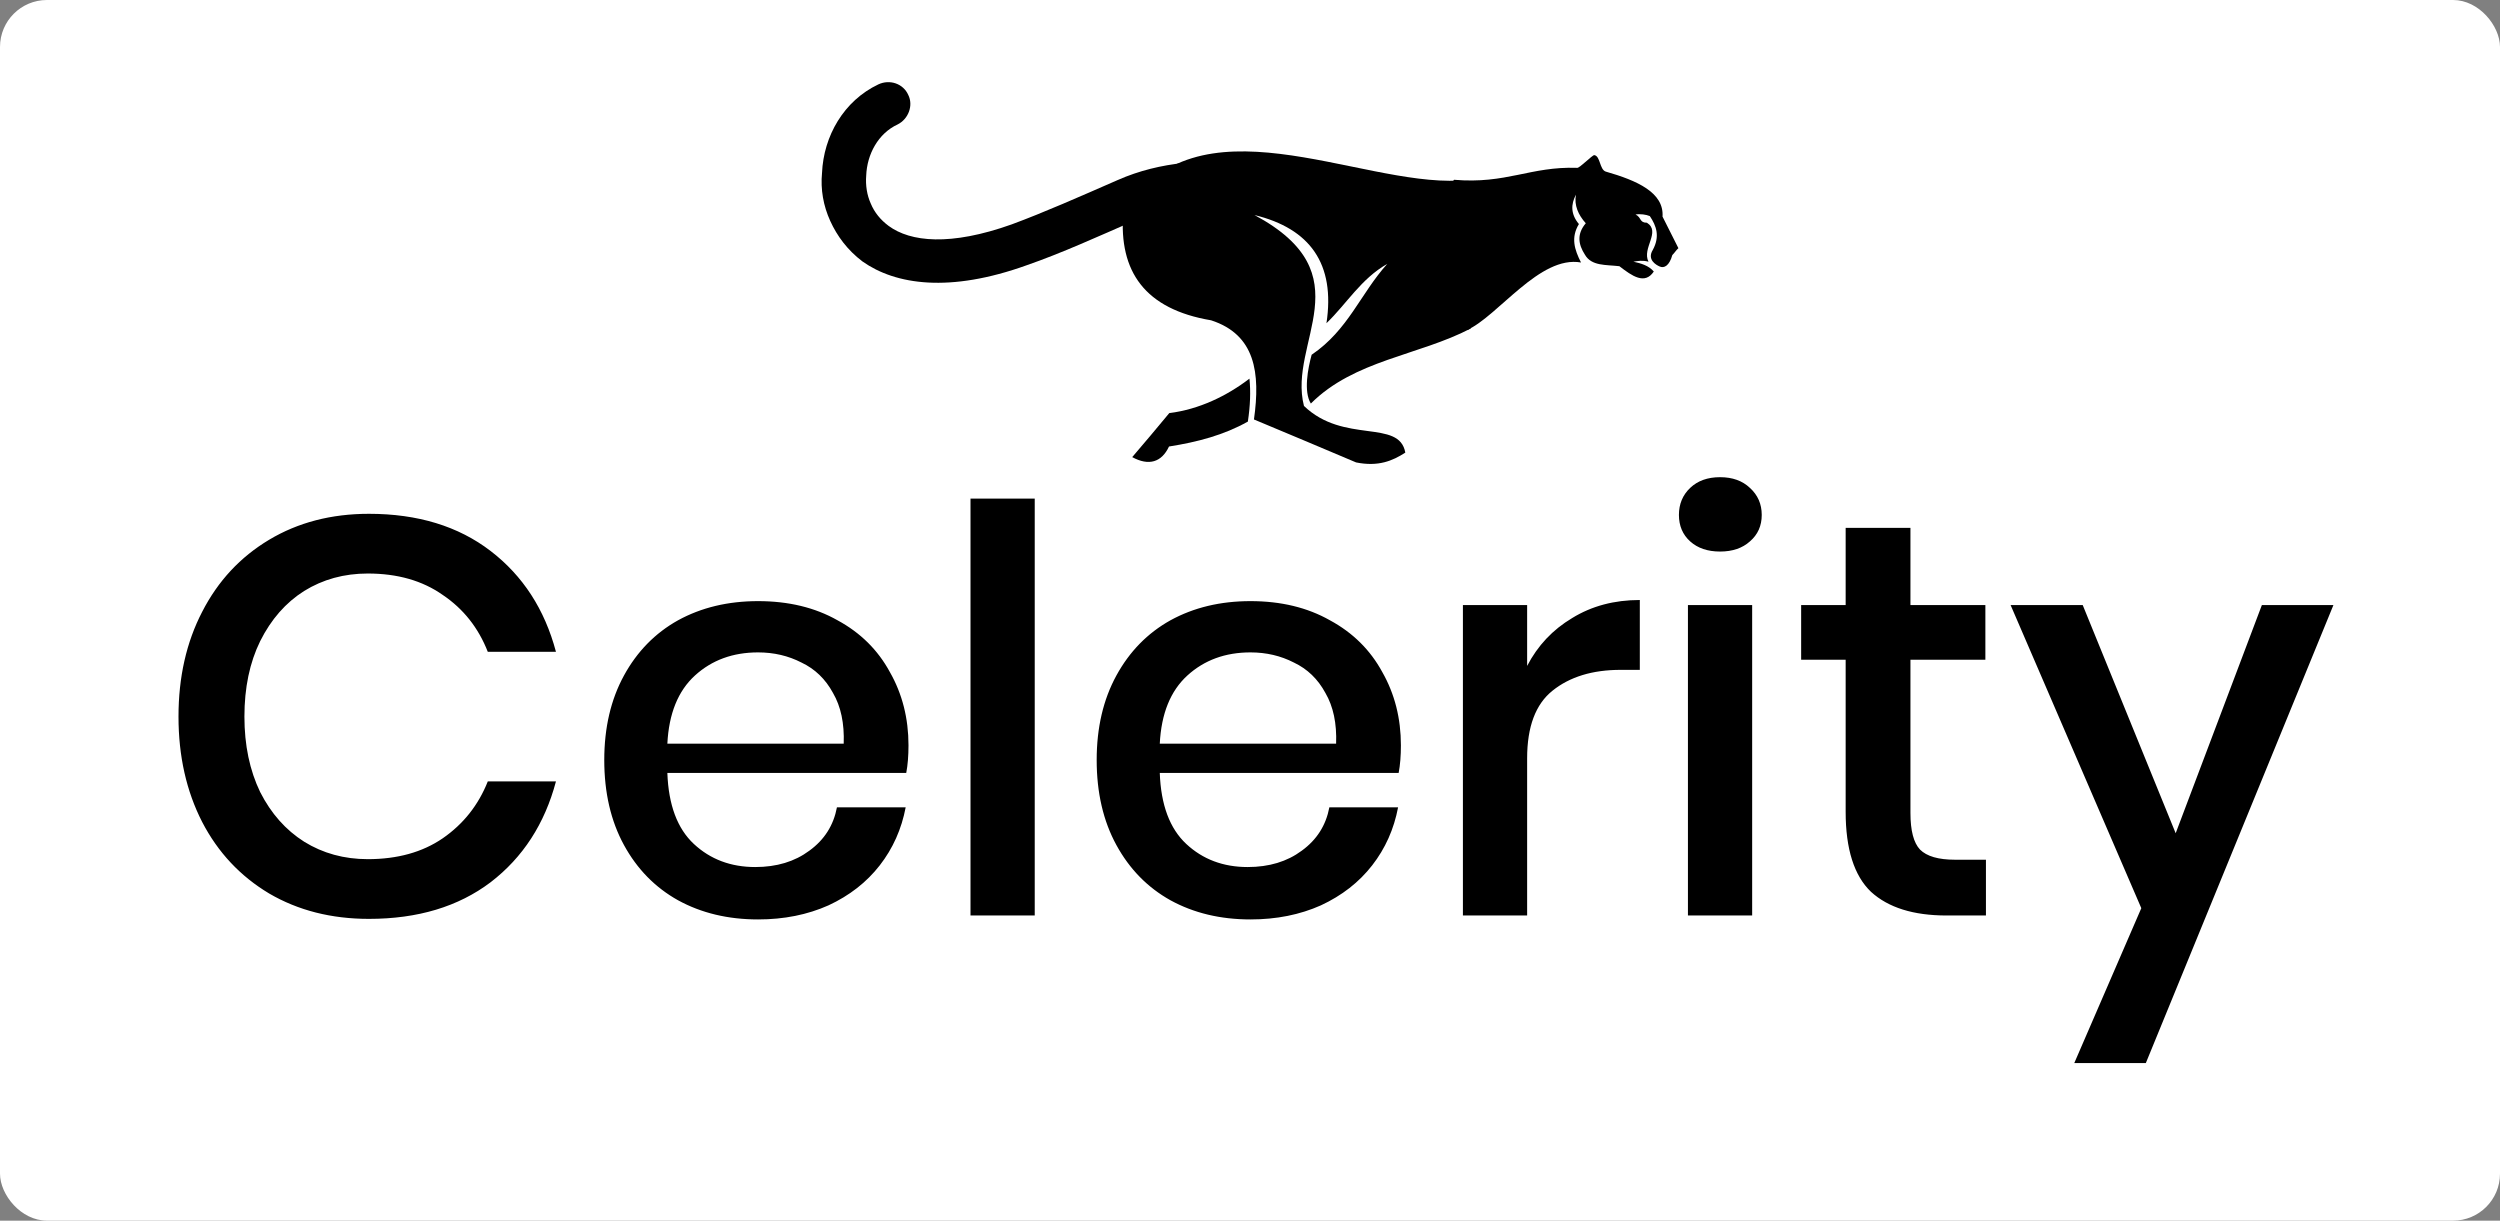 <svg width="426" height="208" viewBox="0 0 426 208" fill="none" xmlns="http://www.w3.org/2000/svg">
<rect x="0" y="0" width="426" height="208" fill="#808080" stroke="none"/>
<rect width="426" height="208" rx="8" fill="white"/>
<path d="M62.864 87.552C71.184 87.552 78.096 89.664 83.6 93.888C89.104 98.112 92.816 103.84 94.736 111.072H83.12C81.52 106.976 78.96 103.744 75.44 101.376C71.984 98.944 67.728 97.728 62.672 97.728C58.64 97.728 55.024 98.72 51.824 100.704C48.688 102.688 46.192 105.536 44.336 109.248C42.544 112.896 41.648 117.184 41.648 122.112C41.648 126.976 42.544 131.264 44.336 134.976C46.192 138.624 48.688 141.44 51.824 143.424C55.024 145.408 58.64 146.4 62.672 146.4C67.728 146.4 71.984 145.216 75.44 142.848C78.96 140.416 81.52 137.184 83.12 133.152H94.736C92.816 140.384 89.104 146.112 83.6 150.336C78.096 154.496 71.184 156.576 62.864 156.576C56.464 156.576 50.8 155.136 45.872 152.256C40.944 149.312 37.136 145.248 34.448 140.064C31.76 134.816 30.416 128.832 30.416 122.112C30.416 115.392 31.76 109.44 34.448 104.256C37.136 99.008 40.944 94.912 45.872 91.968C50.8 89.024 56.464 87.552 62.864 87.552ZM154.807 127.008C154.807 128.8 154.679 130.368 154.423 131.712H113.719C113.911 137.152 115.415 141.184 118.231 143.808C121.047 146.432 124.535 147.744 128.695 147.744C132.343 147.744 135.415 146.816 137.911 144.96C140.471 143.104 142.039 140.64 142.615 137.568H154.327C153.623 141.28 152.151 144.576 149.911 147.456C147.671 150.336 144.759 152.608 141.175 154.272C137.591 155.872 133.591 156.672 129.175 156.672C124.055 156.672 119.511 155.584 115.543 153.408C111.639 151.232 108.567 148.096 106.327 144C104.087 139.904 102.967 135.072 102.967 129.504C102.967 124 104.087 119.2 106.327 115.104C108.567 111.008 111.639 107.872 115.543 105.696C119.511 103.52 124.055 102.432 129.175 102.432C134.359 102.432 138.871 103.52 142.711 105.696C146.615 107.808 149.591 110.752 151.639 114.528C153.751 118.24 154.807 122.4 154.807 127.008ZM143.767 126.72C143.895 123.264 143.287 120.384 141.943 118.08C140.663 115.712 138.871 113.984 136.567 112.896C134.327 111.744 131.863 111.168 129.175 111.168C124.887 111.168 121.303 112.48 118.423 115.104C115.543 117.728 113.975 121.6 113.719 126.72H143.767ZM176.318 84.96V156H165.374V84.96H176.318ZM238.714 127.008C238.714 128.8 238.586 130.368 238.33 131.712H197.626C197.818 137.152 199.322 141.184 202.138 143.808C204.954 146.432 208.442 147.744 212.602 147.744C216.25 147.744 219.322 146.816 221.818 144.96C224.378 143.104 225.946 140.64 226.522 137.568H238.234C237.53 141.28 236.058 144.576 233.818 147.456C231.578 150.336 228.666 152.608 225.082 154.272C221.498 155.872 217.498 156.672 213.082 156.672C207.962 156.672 203.418 155.584 199.45 153.408C195.546 151.232 192.474 148.096 190.234 144C187.994 139.904 186.874 135.072 186.874 129.504C186.874 124 187.994 119.2 190.234 115.104C192.474 111.008 195.546 107.872 199.45 105.696C203.418 103.52 207.962 102.432 213.082 102.432C218.266 102.432 222.778 103.52 226.618 105.696C230.522 107.808 233.498 110.752 235.546 114.528C237.658 118.24 238.714 122.4 238.714 127.008ZM227.674 126.72C227.802 123.264 227.194 120.384 225.85 118.08C224.57 115.712 222.778 113.984 220.474 112.896C218.234 111.744 215.77 111.168 213.082 111.168C208.794 111.168 205.21 112.48 202.33 115.104C199.45 117.728 197.882 121.6 197.626 126.72H227.674ZM260.224 113.472C262.016 110.016 264.576 107.296 267.904 105.312C271.232 103.264 275.072 102.24 279.424 102.24V114.144H276.16C271.36 114.144 267.488 115.328 264.544 117.696C261.664 120 260.224 123.84 260.224 129.216V156H249.28V103.104H260.224V113.472ZM286.088 87.744C286.088 85.888 286.728 84.352 288.008 83.136C289.288 81.92 290.984 81.312 293.096 81.312C295.208 81.312 296.904 81.92 298.184 83.136C299.528 84.352 300.2 85.888 300.2 87.744C300.2 89.6 299.528 91.104 298.184 92.256C296.904 93.408 295.208 93.984 293.096 93.984C290.984 93.984 289.288 93.408 288.008 92.256C286.728 91.104 286.088 89.6 286.088 87.744ZM298.568 103.104V156H287.624V103.104H298.568ZM338.404 146.496V156H331.684C326.052 156 321.764 154.656 318.82 151.968C315.94 149.216 314.5 144.672 314.5 138.336V112.416H306.916V103.104H314.5V89.952H325.54V103.104H338.308V112.416H325.54V138.528C325.54 141.536 326.084 143.616 327.172 144.768C328.324 145.92 330.308 146.496 333.124 146.496H338.404ZM354.895 103.104L370.735 141.984L385.423 103.104H397.615L365.647 181.152H353.455L364.879 154.752L342.607 103.104H354.895Z" fill="black"/>
<path fill-rule="evenodd" clip-rule="evenodd" d="M247.762 30.634C256.691 31.401 260.794 28.329 268.73 28.6C269.091 28.736 271.3 26.432 271.661 26.432C272.698 26.567 272.563 28.871 273.6 29.233C278.966 30.769 283.565 32.802 283.295 36.913C284.196 38.721 285.098 40.483 286 42.29C285.594 42.651 285.369 43.058 284.963 43.465C284.467 45.272 283.565 45.769 282.799 45.407C282.167 45.136 280.634 44.233 281.626 42.606C282.889 40.302 282.257 38.495 281.13 36.823C280.499 36.552 279.462 36.416 278.695 36.552C279.732 37.049 279.326 37.953 280.634 37.953C283.069 39.489 279.732 42.29 280.905 44.594C279.868 44.323 279.101 44.459 278.334 44.594C279.597 44.865 280.905 45.227 281.807 46.266C280.273 48.57 278.109 47.034 275.945 45.362C273.645 45.091 271.21 45.362 270.083 43.419C268.91 41.612 268.685 39.85 270.218 38.043C268.955 36.642 268.189 34.971 268.55 33.164C267.648 34.835 267.648 36.507 269.046 38.179C267.648 40.483 268.279 42.516 269.406 44.73C262.372 43.465 255.338 53.811 249.972 56.251C249.431 55.347 245.598 33.209 247.762 30.634Z" fill="black"/>
<path fill-rule="evenodd" clip-rule="evenodd" d="M239.465 77.124C238.428 71.341 229.004 75.723 222.195 69.172C219.4 58.284 232.657 46.763 213.763 36.642C223.232 38.947 227.561 44.956 226.028 55.076C229.5 51.733 231.89 47.531 236.399 44.956C231.8 50.061 229.771 56.205 223.503 60.452C222.872 62.757 222.105 66.732 223.368 68.766C230.763 61.356 241.765 60.588 250.603 55.98C249.972 48.028 249.34 38.675 248.664 30.769C231.169 31.672 203.798 15.905 191.398 36.281C190.631 46.266 195.095 52.681 206.368 54.579C213.899 57.019 214.8 63.525 213.673 71.476C219.535 73.916 225.307 76.356 231.078 78.796C234.866 79.564 237.301 78.524 239.465 77.124Z" fill="black"/>
<path fill-rule="evenodd" clip-rule="evenodd" d="M192.931 77.892C195.727 79.428 197.936 78.796 199.199 76.085C204.069 75.317 208.533 74.142 212.636 71.838C213.042 69.127 213.132 66.733 212.907 64.519C209.074 67.455 204.339 69.76 199.244 70.392C197.17 72.922 195.005 75.452 192.931 77.892Z" fill="black"/>
<path d="M233.813 37.509C223.081 37.102 207.574 31.365 193.506 37.509C187.103 40.31 180.835 43.157 174.973 45.19C161.806 49.934 152.608 48.533 146.971 44.557C144.401 42.614 142.642 40.22 141.47 37.645C140.298 35.069 139.802 32.268 140.072 29.467C140.343 23.187 143.77 17.178 149.677 14.377C151.616 13.473 153.915 14.241 154.772 16.184C155.674 17.991 154.772 20.295 152.968 21.199C149.632 22.735 147.738 26.304 147.602 29.919C147.467 31.59 147.738 33.262 148.369 34.663C149 36.199 150.037 37.464 151.435 38.503C155.133 41.214 161.896 41.982 172.403 38.232C177.904 36.199 184.036 33.488 190.439 30.687C205.274 24.136 221.413 29.648 233.813 29.783V37.509Z" fill="black"/>
</svg>
